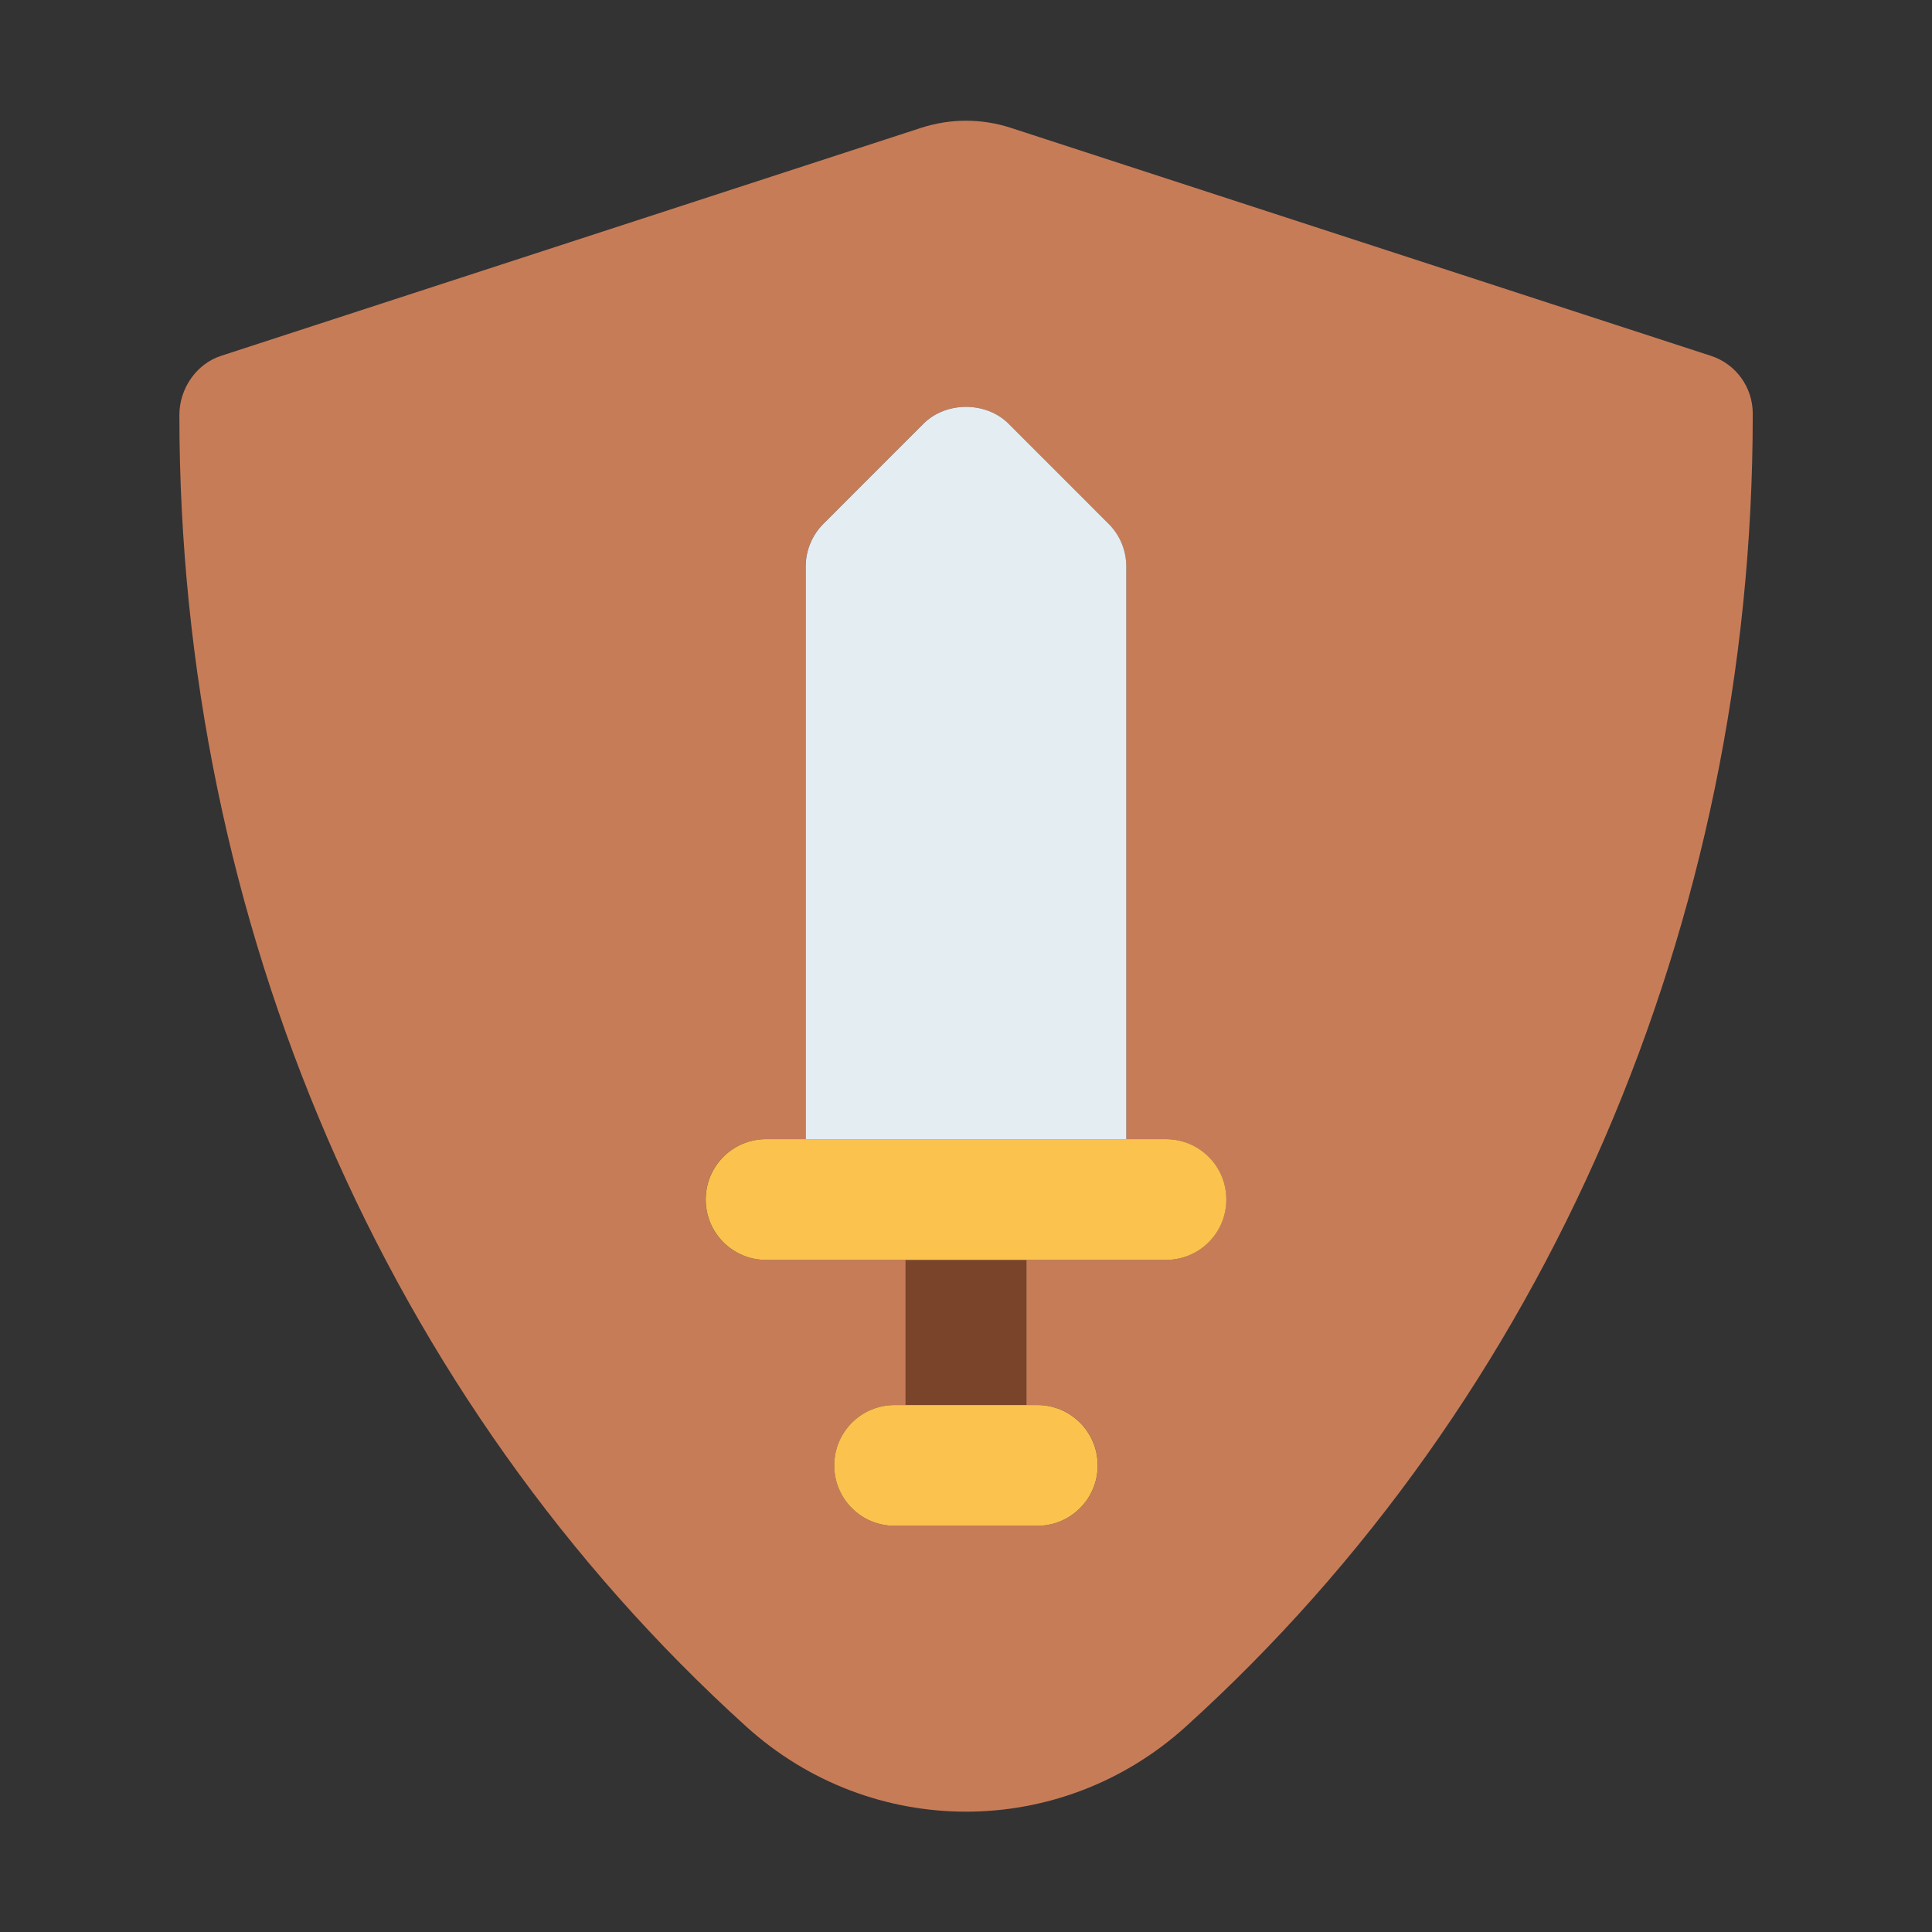 <?xml version="1.0" ?><svg style="enable-background:new 0 0 32 32;" version="1.1" viewBox="0 0 32 32" xml:space="preserve" xmlns="http://www.w3.org/2000/svg" xmlns:xlink="http://www.w3.org/1999/xlink"><rect x="0" y="0" width="32" height="32" fill="#333333" stroke="none"/><style type="text/css">
	.st0{fill:#B9F3F8;}
	.st1{fill:#55C1FA;}
	.st2{fill:#FBC34E;}
	.st3{opacity:0.05;}
	.st4{fill:#FFFFFF;}
	.st5{fill:#7A442A;}
	.st6{fill:#C77C58;}
	.st7{fill:#E4EDF2;}
	.st8{fill:#F25949;}
	.st9{fill:#FA9B55;}
	.st10{fill:#E5A533;}
	.st11{fill:#6FA7AB;}
	.st12{fill:#20A56C;}
	.st13{fill:#F2C09E;}
	.st14{fill:#F4E8D0;}
	.st15{fill:#F2AB38;}
	.st16{fill:#393B3D;}
	.st17{fill:#ACE4E5;}
	.st18{fill:#659899;}
	.st19{fill:#E3FAFC;}
	.st20{fill:#DDF1F2;}
	.st21{fill:#16F293;}
	.st22{fill:#5C3320;}
	.st23{fill:#AD410D;}
	.st24{fill:#8B9CA5;}
	.st25{fill:#B26C50;}
	.st26{fill:none;}
	.st27{fill:#DAE1E5;}
	.st28{fill:#425158;}
	.st29{fill:#829299;}
	.st30{fill:#A5795C;}
	.st31{fill:#7A7468;}
	.st32{fill:#7B3ABF;}
	.st33{fill:#B564FF;}
	.st34{fill:#2B617D;}
</style><g id="Magnifier"/><g id="Gear"/><g id="Home"/><g id="Shield"/><g id="Star"/><g id="Flash"/><g id="Heart"/><g id="Hearts"/><g id="Shopping_Bag"/><g id="Token"/><g id="Warning"/><g id="Warning_B"/><g id="Chat"/><g id="Diamond"/><g id="Hanger"/><g id="Warning_C"/><g id="Potion"/><g id="Hourglass"/><g id="Trophy"/><g id="Bomb"/><g id="Gem"/><g id="Spell_Book"/><g id="User"/><g id="Users"/><g id="Treasure_Chest"/><g id="Treasure_Chest_Open"/><g id="Sack"/><g id="Fishing_Pin"/><g id="Sword"/><g id="Sword_And_Shield"><g><path class="st6" d="M28.339,5.894L16.744,2.118c-0.485-0.158-1-0.158-1.489,0L3.661,5.894c-0.412,0.134-0.69,0.546-0.69,0.979    c0,8.405,3.422,16.323,9.389,21.724c1.038,0.94,2.339,1.41,3.641,1.41s2.604-0.471,3.641-1.41    c5.967-5.4,9.389-13.318,9.389-21.724V6.845C29.029,6.412,28.751,6.028,28.339,5.894z M17.182,23.272c0.553,0,1,0.447,1,1    s-0.447,1-1,1h-2.363c-0.553,0-1-0.447-1-1s0.447-1,1-1H15v-2.404h-2.312c-0.553,0-1-0.447-1-1s0.447-1,1-1h0.656V9.383    c0-0.265,0.105-0.52,0.293-0.707l1.655-1.656c0.375-0.375,1.039-0.375,1.414,0l1.655,1.656c0.188,0.188,0.293,0.442,0.293,0.707    v9.485h0.656c0.553,0,1,0.447,1,1s-0.447,1-1,1H17v2.404H17.182z"/><path class="st7" d="M18.655,18.868V9.383c0-0.265-0.105-0.52-0.293-0.707L16.707,7.02c-0.375-0.375-1.039-0.375-1.414,0    l-1.655,1.656c-0.188,0.188-0.293,0.442-0.293,0.707v9.485H18.655z"/><rect class="st5" height="2.404" width="2" x="15" y="20.868"/><path class="st2" d="M17,20.868h2.312c0.553,0,1-0.447,1-1s-0.447-1-1-1h-0.656h-5.311h-0.656c-0.553,0-1,0.447-1,1s0.447,1,1,1    H15H17z"/><path class="st2" d="M15,23.272h-0.182c-0.553,0-1,0.447-1,1s0.447,1,1,1h2.363c0.553,0,1-0.447,1-1s-0.447-1-1-1H17H15z"/></g></g><g id="Backpack"/><g id="Key"/><g id="Meat"/><g id="Skull"/><g id="Store"/><g id="Helmet"/><g id="Anvil"/><g id="Axe"/><g id="Spear"/><g id="Food"/><g id="Bow"/><g id="Scroll"/><g id="Armor"/><g id="Hat"/><g id="Wand"/><g id="Map"/><g id="Mushroom"/><g id="Feather"/><g id="Wings"/><g id="Fish"/></svg>